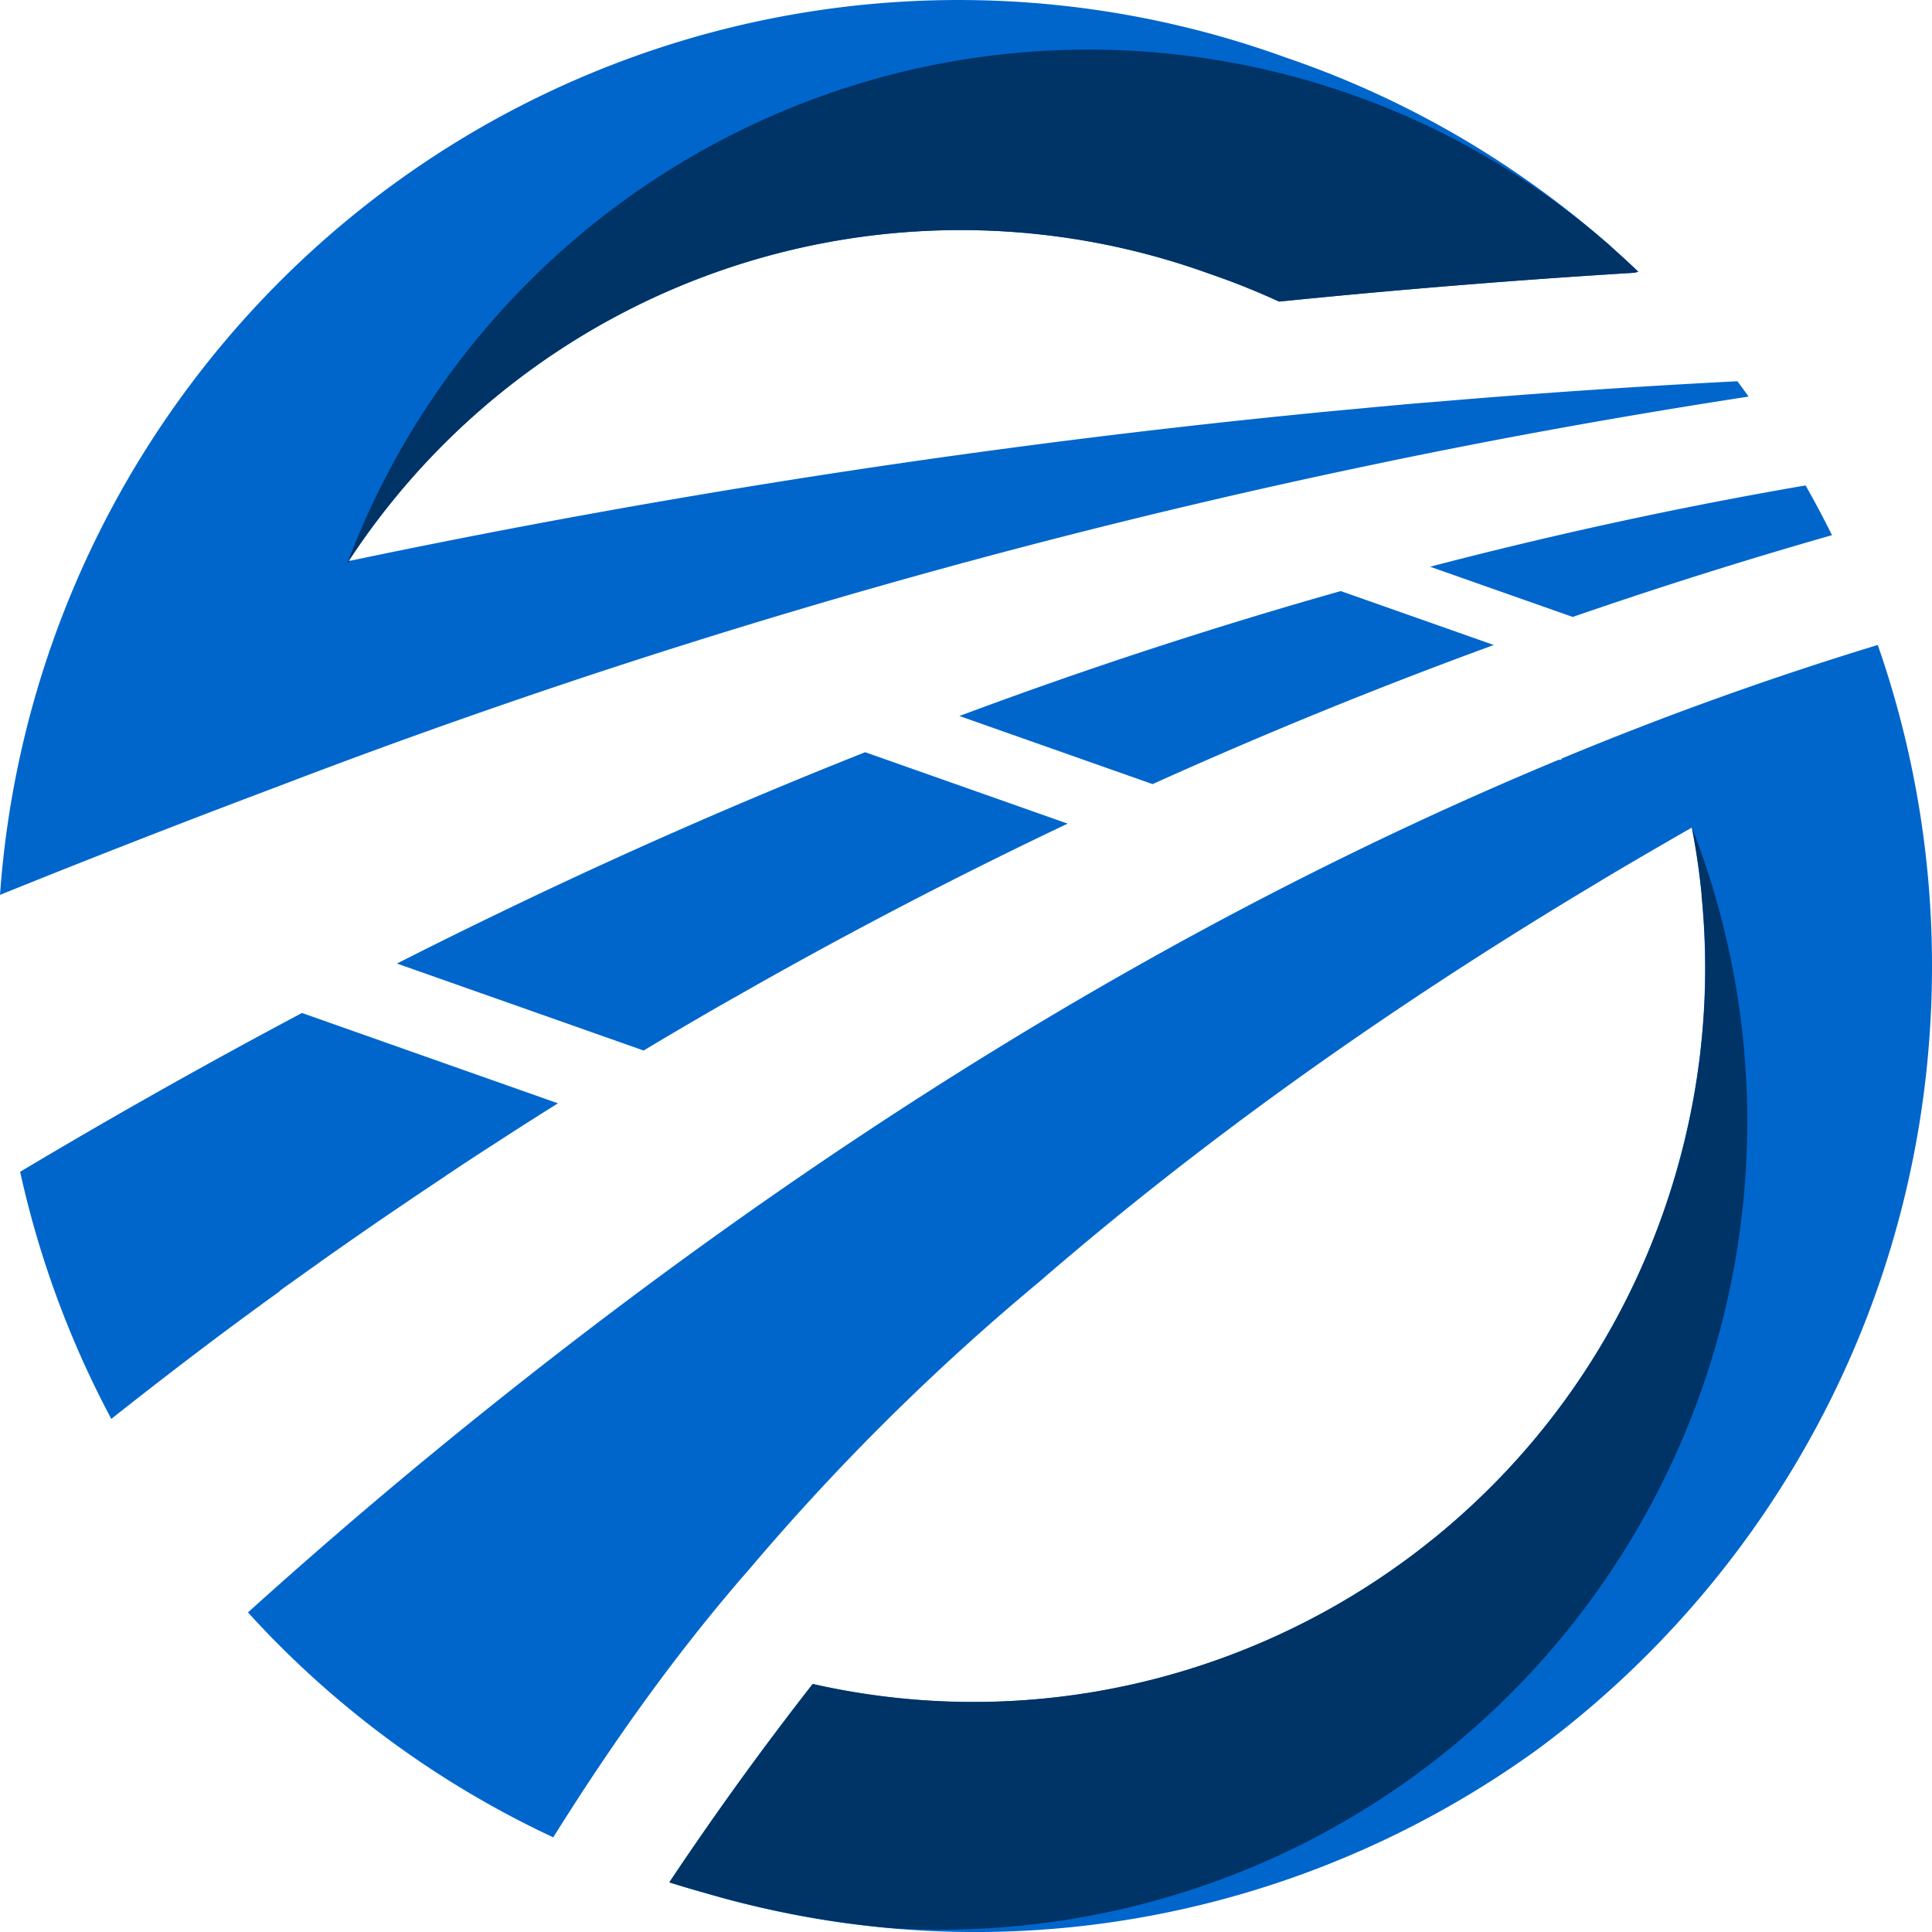 <svg xmlns="http://www.w3.org/2000/svg" fill="none" viewBox="0 0 48 48"><path fill="#06C" fill-rule="evenodd" d="M38.807 18.843c-.018.032-.041.044-.077.032-9.379 3.896-18.64 9.586-27.788 17.072l-.02.016-.184.151a132.395 132.395 0 0 0-4.577 3.946 23.908 23.908 0 0 0 7.584 5.588c1.495-2.386 3.077-4.614 4.906-6.702a57.994 57.994 0 0 1 7.174-7.103c3.957-3.427 8.476-6.667 13.556-9.726l.147-.088.15-.09.146-.09.016-.01c.44-.26.886-.524 1.335-.783l.288-.167.068-.04.01-.005a61.3 61.3 0 0 1 .49-.281c.108.552.19 1.114.245 1.68h-.004a18.096 18.096 0 0 1-.027 3.866v.014l-.012.095-.006.04-.008.07-.007.059-.008.056-.01.07-.006.048c-.01.077-.022.154-.033.228v.004l-.002.008-.018.114c-.141.88-.347 1.762-.623 2.639-2.866 9.08-12.18 14.353-21.324 12.286a80.543 80.543 0 0 0-3.562 4.928c.3.094.604.184.908.269 7.346 2.15 14.908.595 20.679-3.584C44.15 39.048 48 31.978 48 24.005a24.22 24.22 0 0 0-1.347-7.981 85.175 85.175 0 0 0-7.85 2.82h.004ZM21.502 18.686a136.36 136.36 0 0 0-8.89 3.895l-.03.014-.084.04-.008.005c-.88.424-1.756.856-2.627 1.299l4.518 1.593 1.61.568c.423-.254.848-.505 1.274-.753l.174-.102c.167-.096.331-.192.498-.287l.063-.035.137-.079.153-.086.021-.012.177-.1.012-.006.162-.092.047-.028a123.252 123.252 0 0 1 7.817-4.057L21.5 18.69l.002-.004ZM6.948 32.072l.143-.104.053-.038.106-.074.027-.02.286-.204.157-.112.151-.106.01-.008.131-.095.024-.017.09-.063.025-.018.132-.092.039-.028.03-.02.156-.111.012-.008.147-.102.05-.036.109-.074.09-.063.066-.047.016-.01.441-.305.02-.013.05-.034.11-.075.004-.003.145-.099.01-.006.13-.088.029-.02.159-.108.01-.006.149-.102.146-.098.026-.018.137-.092.01-.006.13-.086.029-.02.16-.108.01-.006.15-.1.05-.036.11-.072.09-.061.07-.047.132-.087.03-.02.16-.105.01-.006.15-.099.052-.033.11-.073.039-.025.108-.07.015-.009.132-.084.03-.02.162-.106.01-.006.152-.098c.398-.256.798-.511 1.198-.76l-1.85-.653-1.547-.546-2.963-1.046A160.199 160.199 0 0 0 .5 29.113a23.99 23.99 0 0 0 2.266 6.139c.992-.786 1.995-1.558 3.01-2.313l.063-.047.132-.096.025-.02.155-.114.016-.01.14-.104.054-.039.043-.031.131-.097.037-.027.13-.094.049-.036.025-.017.157-.114.014-.01v-.01ZM44.86 12.06c-3.11.535-6.221 1.209-9.33 2.02l3.544 1.248a124.222 124.222 0 0 1 6.441-2.032 25.663 25.663 0 0 0-.655-1.236ZM37.114 16.025l-3.803-1.34a122.18 122.18 0 0 0-9.475 3.104l4.8 1.692a123.952 123.952 0 0 1 8.478-3.456ZM43.444 9.853a26.612 26.612 0 0 0-.278-.38h-.02a221.85 221.85 0 0 0-7.41.504l-.074.006-.337.027h-.016l-.029.004-.38.032h-.018l-.015.004-.347.031-.063.006-.126.012-.19.017-.108.01-.082.008-.19.018-.155.014-.035.003-.037.004-.343.032h-.01l-.18.018-.19.017-.056.006-.133.014a223.423 223.423 0 0 0-23.96 3.68 18.167 18.167 0 0 1 21.39-7.138c.594.202 1.17.434 1.727.69 2.937-.297 5.88-.537 8.827-.716l.098-.025a23.74 23.74 0 0 0-8.768-5.325A23.834 23.834 0 0 0 7.942 6.057 23.958 23.958 0 0 0 0 22.233a310.91 310.91 0 0 1 6.915-2.697c1.41-.539 2.823-1.061 4.246-1.564l.018-.006a177.245 177.245 0 0 1 23.2-6.478l.035-.008a172.52 172.52 0 0 1 1.96-.395l.03-.006c2.334-.456 4.676-.862 7.026-1.224h.014v-.002Z" clip-rule="evenodd"/><path fill="#036" fill-rule="evenodd" d="M22.11 47.9a24.016 24.016 0 0 1-4.57-.866 26.811 26.811 0 0 1-.907-.269 80.605 80.605 0 0 1 3.561-4.928c9.144 2.067 18.459-3.206 21.324-12.286.277-.876.483-1.756.624-2.639l.017-.114v-.007l.002-.004c.01-.077.022-.154.034-.228l.005-.05.01-.068.008-.057.008-.06.008-.066.006-.043.01-.095v-.013c.15-1.299.154-2.594.027-3.865h.004a17.55 17.55 0 0 0-.245-1.682 20.111 20.111 0 0 1-4.289 21.297A20 20 0 0 1 22.11 47.9ZM40.014 6.117l.067.061.055.05c.149.133.298.27.445.408.04.04.08.077.121.116l-.098.025c-2.946.181-5.89.42-8.826.716a18.191 18.191 0 0 0-1.727-.69 18.158 18.158 0 0 0-18.282 3.529 18.242 18.242 0 0 0-3.109 3.61l.061-.015-.09.06A19.713 19.713 0 0 1 22.724 1.713a19.663 19.663 0 0 1 17.292 4.403h-.002Z" clip-rule="evenodd"/></svg>